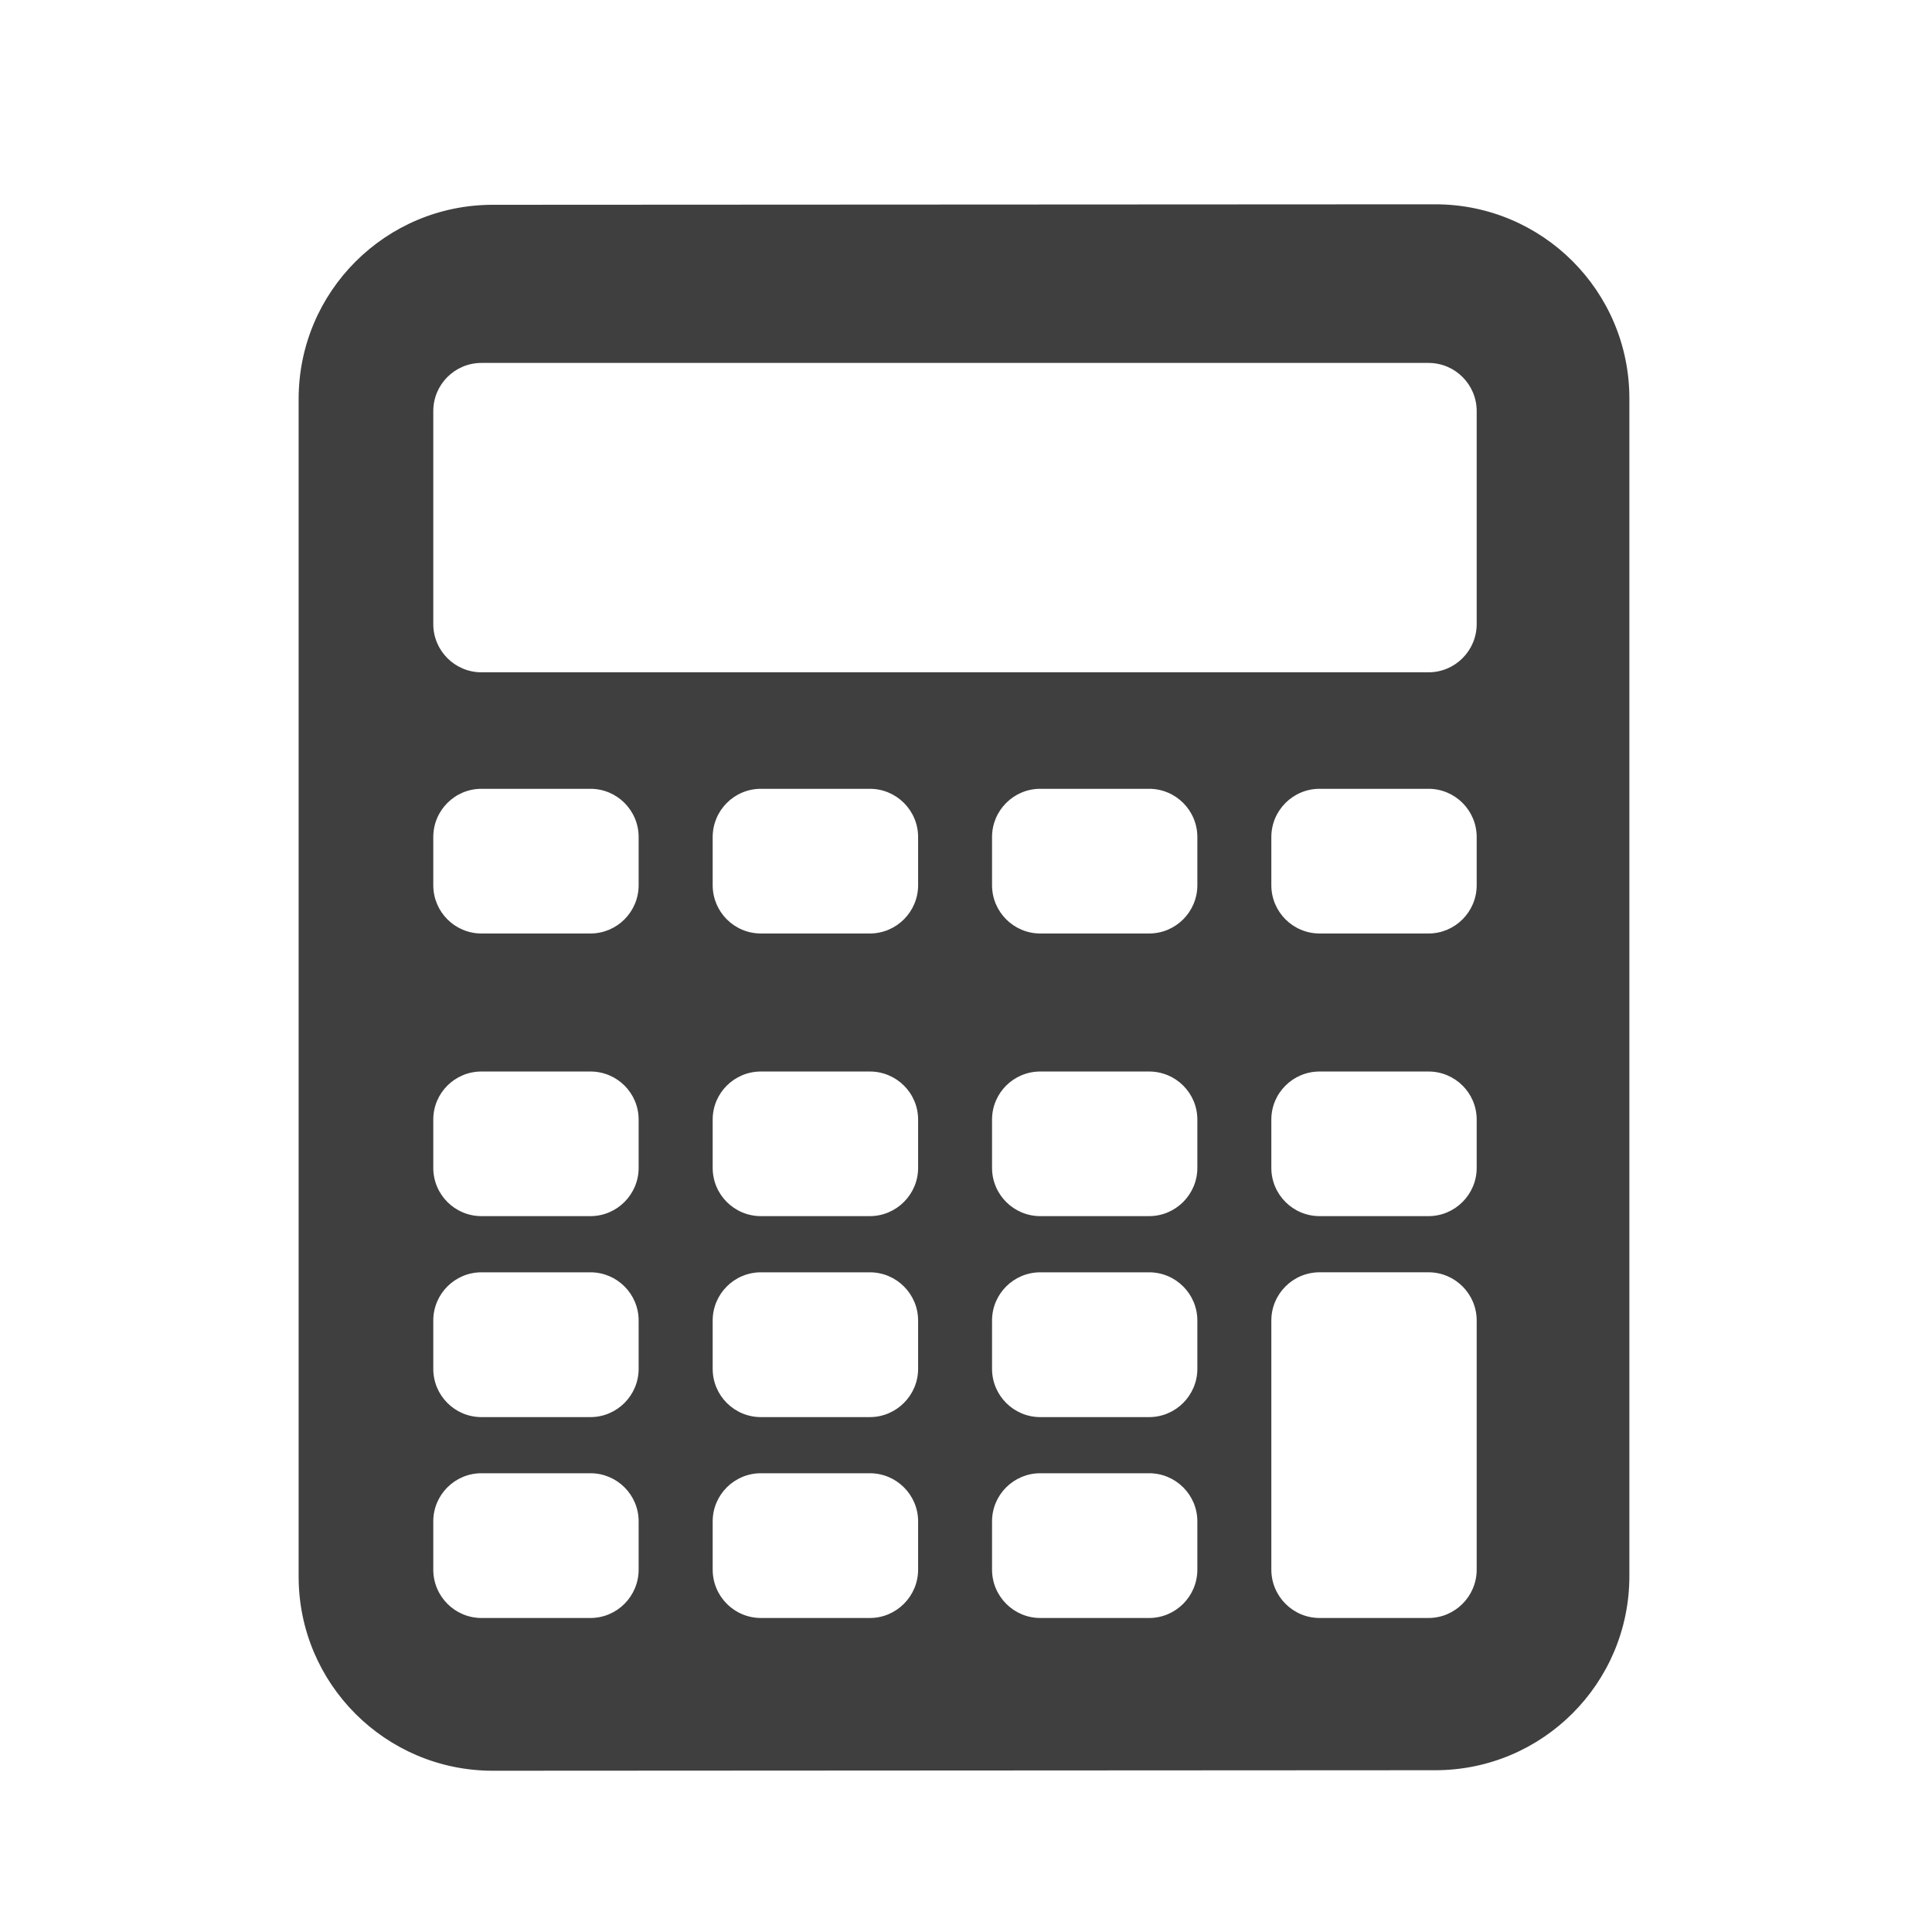 <?xml version="1.0" encoding="utf-8"?>
<!-- Generator: Adobe Illustrator 16.0.3, SVG Export Plug-In . SVG Version: 6.00 Build 0)  -->
<!DOCTYPE svg PUBLIC "-//W3C//DTD SVG 1.1//EN" "http://www.w3.org/Graphics/SVG/1.1/DTD/svg11.dtd">
<svg version="1.1" id="Calque_1" xmlns="http://www.w3.org/2000/svg" xmlns:xlink="http://www.w3.org/1999/xlink" x="0px" y="0px"
	 width="75px" height="75px" viewBox="0 0 75 75" enable-background="new 0 0 75 75" xml:space="preserve">
<path fill="#3F3F3F" d="M55.714,7.931L19.132,7.95c-4.165,0-7.539,3.371-7.539,7.539V54.21v6.995c0,4.16,3.375,7.535,7.539,7.535
	l36.582-0.02c4.166,0,7.538-3.374,7.538-7.535V54.21V15.469C63.253,11.304,59.88,7.931,55.714,7.931z M24.792,60.932
	c0,1.034-0.838,1.878-1.871,1.878h-4.23c-1.034,0-1.871-0.844-1.871-1.878v-1.873c0-1.029,0.836-1.868,1.871-1.868h4.23
	c1.033,0,1.871,0.838,1.871,1.868V60.932z M24.792,53.138c0,1.028-0.838,1.874-1.871,1.874h-4.23c-1.034,0-1.871-0.839-1.871-1.874
	v-1.874c0-1.033,0.836-1.873,1.871-1.873h4.23c1.033,0,1.871,0.839,1.871,1.873V53.138z M24.792,45.337
	c0,1.028-0.838,1.873-1.871,1.873h-4.23c-1.034,0-1.871-0.839-1.871-1.873v-1.874c0-1.033,0.836-1.867,1.871-1.867h4.23
	c1.033,0,1.871,0.834,1.871,1.867V45.337z M24.792,34.363c0,1.034-0.838,1.875-1.871,1.875h-4.23c-1.034,0-1.871-0.839-1.871-1.875
	v-1.868c0-1.034,0.836-1.874,1.871-1.874h4.23c1.033,0,1.871,0.839,1.871,1.874V34.363z M35.641,60.932
	c0,1.034-0.842,1.878-1.874,1.878h-4.227c-1.037,0-1.874-0.844-1.874-1.878v-1.873c0-1.029,0.837-1.868,1.874-1.868h4.227
	c1.032,0,1.874,0.838,1.874,1.868V60.932z M35.641,53.138c0,1.028-0.842,1.874-1.874,1.874h-4.227c-1.037,0-1.874-0.839-1.874-1.874
	v-1.874c0-1.033,0.837-1.873,1.874-1.873h4.227c1.032,0,1.874,0.839,1.874,1.873V53.138z M35.641,45.337
	c0,1.028-0.842,1.873-1.874,1.873h-4.227c-1.037,0-1.874-0.839-1.874-1.873v-1.874c0-1.033,0.837-1.867,1.874-1.867h4.227
	c1.032,0,1.874,0.834,1.874,1.867V45.337z M35.641,34.363c0,1.034-0.842,1.875-1.874,1.875h-4.227c-1.037,0-1.874-0.839-1.874-1.875
	v-1.868c0-1.034,0.837-1.874,1.874-1.874h4.227c1.032,0,1.874,0.839,1.874,1.874V34.363z M46.481,60.932
	c0,1.034-0.838,1.878-1.873,1.878h-4.224c-1.033,0-1.873-0.844-1.873-1.878v-1.873c0-1.029,0.838-1.868,1.873-1.868h4.224
	c1.033,0,1.873,0.838,1.873,1.868V60.932z M46.481,53.138c0,1.028-0.838,1.874-1.873,1.874h-4.224c-1.033,0-1.873-0.839-1.873-1.874
	v-1.874c0-1.033,0.838-1.873,1.873-1.873h4.224c1.033,0,1.873,0.839,1.873,1.873V53.138z M46.481,45.337
	c0,1.028-0.838,1.873-1.873,1.873h-4.224c-1.033,0-1.873-0.839-1.873-1.873v-1.874c0-1.033,0.838-1.867,1.873-1.867h4.224
	c1.033,0,1.873,0.834,1.873,1.867V45.337z M46.481,34.363c0,1.034-0.838,1.875-1.873,1.875h-4.224c-1.033,0-1.873-0.839-1.873-1.875
	v-1.868c0-1.034,0.838-1.874,1.873-1.874h4.224c1.033,0,1.873,0.839,1.873,1.874V34.363z M57.325,60.932
	c0,1.034-0.838,1.878-1.871,1.878h-4.227c-1.034,0-1.874-0.844-1.874-1.878v-9.668c0-1.034,0.84-1.874,1.874-1.874h4.227
	c1.032,0,1.871,0.839,1.871,1.874V60.932L57.325,60.932z M57.325,45.337c0,1.028-0.838,1.873-1.871,1.873h-4.227
	c-1.034,0-1.874-0.839-1.874-1.873v-1.874c0-1.033,0.84-1.867,1.874-1.867h4.227c1.032,0,1.871,0.834,1.871,1.867V45.337
	L57.325,45.337z M57.325,34.363c0,1.034-0.838,1.875-1.871,1.875h-4.227c-1.034,0-1.874-0.839-1.874-1.875v-1.868
	c0-1.034,0.84-1.874,1.874-1.874h4.227c1.032,0,1.871,0.839,1.871,1.874V34.363L57.325,34.363z M57.325,24.225
	c0,1.034-0.838,1.874-1.871,1.874H18.691c-1.034,0-1.871-0.839-1.871-1.874v-8.265c0-1.035,0.836-1.871,1.871-1.871h36.764
	c1.031,0,1.87,0.836,1.87,1.871V24.225L57.325,24.225z"/>
</svg>
